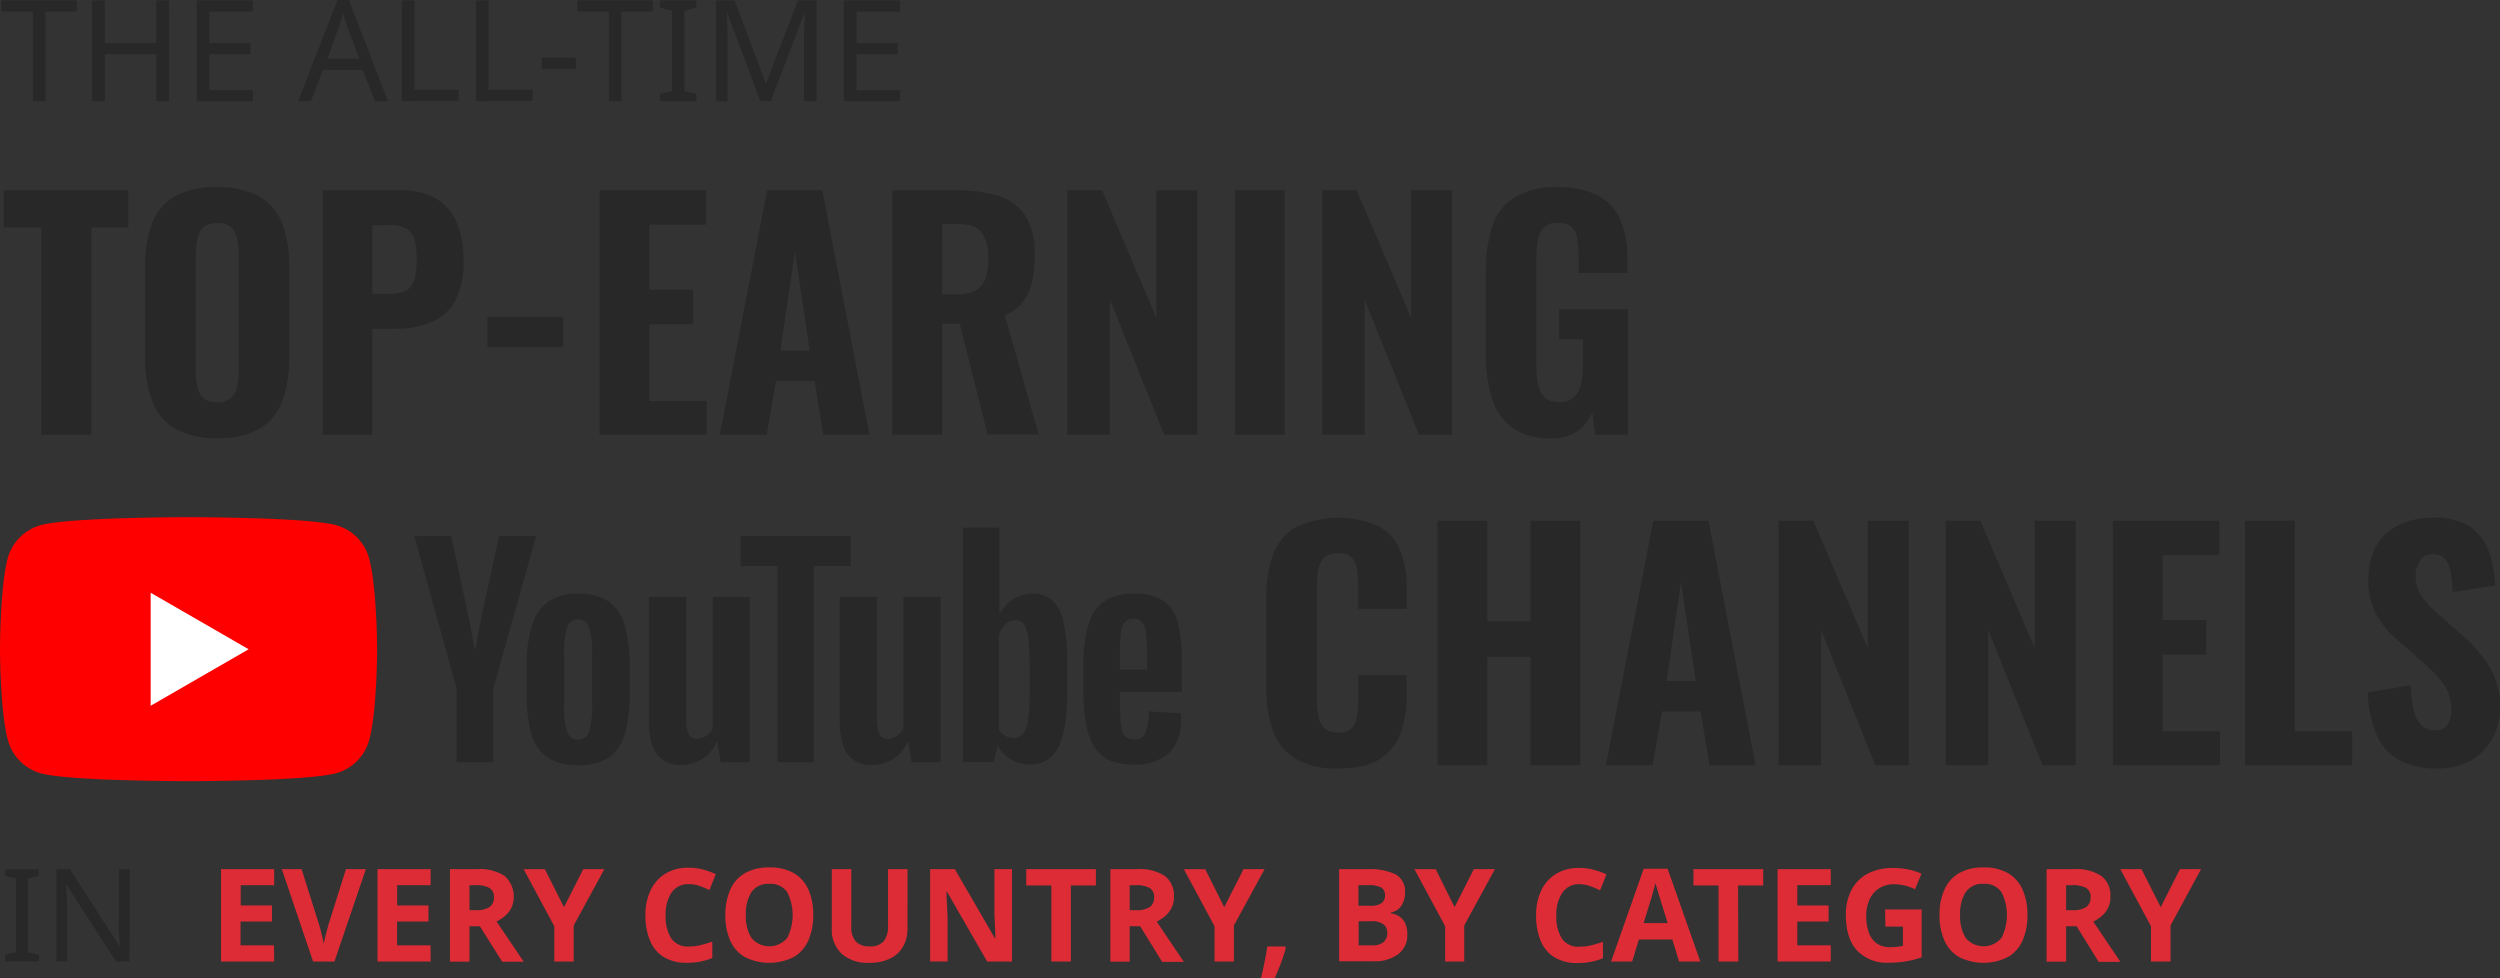 <svg xmlns="http://www.w3.org/2000/svg" viewBox="0 0 448.05 175.31"><rect x="0" y="0" width="448.05" height="175.31" fill="#333333" stroke="none"/><defs><style>.cls-1{fill:#282828;}.cls-2{fill:#dd2c35;}.cls-3{fill:red;}.cls-4{fill:#fff;}</style></defs><g id="Слой_2" data-name="Слой 2"><g id="text"><path class="cls-1" d="M8.17,18.13H5.89V2.07H.25v-2H13.78v2H8.17Z"/><path class="cls-1" d="M30.32,18.13H28V9.71H18.79v8.42H16.51V.08h2.28V7.71H28V.08h2.28Z"/><path class="cls-1" d="M45.34,18.13H35.25V.08H45.34v2H37.52V7.71h7.36v2H37.52v6.45h7.82Z"/><path class="cls-1" d="M67.21,18.13,65,12.54H57.88l-2.15,5.59h-2.3L60.48,0h2.05l7,18.13ZM62.33,5.06c0-.14-.14-.38-.25-.74s-.24-.72-.35-1.1-.19-.67-.26-.87c-.12.52-.25,1-.41,1.53s-.27.89-.38,1.18l-2,5.46h5.71Z"/><path class="cls-1" d="M72,18.13V.08h2.27v16H82.2v2Z"/><path class="cls-1" d="M85.29,18.13V.08h2.27v16h7.89v2Z"/><path class="cls-1" d="M97.1,12.34v-2h6.11v2Z"/><path class="cls-1" d="M111.38,18.13h-2.27V2.07h-5.64v-2H117v2h-5.62Z"/><path class="cls-1" d="M124.81,18.13h-6.53V16.81l2.13-.48V1.9l-2.13-.51V.08h6.53V1.39l-2.13.51V16.33l2.13.48Z"/><path class="cls-1" d="M136.26,18.13,130.32,2.3h-.1c.05.52.09,1.23.13,2.11s.05,1.81.05,2.77v11h-2.1V.08h3.36l5.56,14.79h.1L143,.08h3.34V18.13h-2.25V7c0-.88,0-1.75.06-2.6s.08-1.56.11-2.1h-.1l-6,15.8Z"/><path class="cls-1" d="M161.32,18.13H151.23V.08h10.09v2h-7.81V7.71h7.36v2h-7.36v6.45h7.81Z"/><path class="cls-1" d="M6.91,172.32h-6v-1.21l1.94-.44V157.44L.93,157v-1.2h6V157L5,157.44v13.23l2,.44Z"/><path class="cls-1" d="M23.22,172.32H20.79l-8.85-13.75h-.1c0,.54.07,1.22.12,2s.07,1.63.07,2.48v9.25H10.11V155.77h2.41l8.83,13.7h.09c0-.25,0-.62-.06-1.12s0-1-.07-1.62,0-1.13,0-1.62v-9.34h1.94Z"/><path class="cls-2" d="M49.14,172.32H39.61V155.77h9.53v2.87h-6v3.64h5.61v2.88H43.11v4.26h6Z"/><path class="cls-2" d="M65.57,155.77l-5.63,16.55H56.11l-5.6-16.55h3.54l3.11,9.85c.06.17.15.48.26.94s.24.93.36,1.43a12.52,12.52,0,0,1,.26,1.27c0-.34.13-.76.24-1.27s.24-1,.36-1.43.21-.77.26-.94L62,155.77Z"/><path class="cls-2" d="M77.18,172.32H67.66V155.77h9.52v2.87h-6v3.64h5.61v2.88H71.16v4.26h6Z"/><path class="cls-2" d="M85.46,155.77a8.22,8.22,0,0,1,5,1.23,5,5,0,0,1,1.19,5.71,4.72,4.72,0,0,1-1.14,1.44,7,7,0,0,1-1.52,1l4.87,7.21H90L86,166H84.14v6.35h-3.5V155.77Zm-.26,2.87H84.14v4.48h1.13a4.18,4.18,0,0,0,2.49-.58,2,2,0,0,0,.76-1.72,1.82,1.82,0,0,0-.8-1.68A4.91,4.91,0,0,0,85.2,158.64Z"/><path class="cls-2" d="M101.08,162.58l3.45-6.81h3.78l-5.49,10.1v6.45H99.34V166l-5.49-10.22h3.8Z"/><path class="cls-2" d="M123.45,158.46a3.57,3.57,0,0,0-3.09,1.5,7.06,7.06,0,0,0-1.06,4.13,7.27,7.27,0,0,0,1,4.09,3.56,3.56,0,0,0,3.17,1.45,9.36,9.36,0,0,0,2-.23,21.47,21.47,0,0,0,2.19-.65v2.94a11.52,11.52,0,0,1-2.16.65,12.43,12.43,0,0,1-2.39.21,7.61,7.61,0,0,1-4.2-1.06,6.22,6.22,0,0,1-2.45-3,11.76,11.76,0,0,1-.79-4.46,10.19,10.19,0,0,1,.91-4.43,7,7,0,0,1,2.63-3,7.74,7.74,0,0,1,4.23-1.09,10,10,0,0,1,2.47.31,13.12,13.12,0,0,1,2.37.85l-1.13,2.85a17.54,17.54,0,0,0-1.87-.77A5.8,5.8,0,0,0,123.45,158.46Z"/><path class="cls-2" d="M145.75,164a11.13,11.13,0,0,1-.85,4.49,6.52,6.52,0,0,1-2.59,3,9.75,9.75,0,0,1-8.88,0,6.38,6.38,0,0,1-2.6-3A11.13,11.13,0,0,1,130,164a11,11,0,0,1,.85-4.48,6.38,6.38,0,0,1,2.6-3,8.53,8.53,0,0,1,4.46-1.06,8.41,8.41,0,0,1,4.42,1.06,6.42,6.42,0,0,1,2.59,3A11,11,0,0,1,145.75,164Zm-12.08,0a7.26,7.26,0,0,0,1,4.09,4.18,4.18,0,0,0,6.42,0,9.13,9.13,0,0,0,0-8.19,3.55,3.55,0,0,0-3.2-1.49,3.58,3.58,0,0,0-3.22,1.49A7.23,7.23,0,0,0,133.67,164Z"/><path class="cls-2" d="M162.64,166.48a6.36,6.36,0,0,1-.75,3.09,5.32,5.32,0,0,1-2.27,2.18,8.25,8.25,0,0,1-3.84.8,6.9,6.9,0,0,1-5-1.68,5.94,5.94,0,0,1-1.71-4.44V155.77h3.5V165.9a4,4,0,0,0,.83,2.87,3.37,3.37,0,0,0,2.48.84,3.14,3.14,0,0,0,2.5-.91,4.31,4.31,0,0,0,.77-2.83v-10.1h3.5Z"/><path class="cls-2" d="M181.37,172.32h-4.45l-7.21-12.52h-.09c0,.79.06,1.58.1,2.37s.08,1.57.11,2.36v7.79H166.7V155.77h4.43l7.18,12.4h.07c0-.77,0-1.54-.07-2.3l-.09-2.27v-7.83h3.15Z"/><path class="cls-2" d="M191.92,172.32h-3.5V158.69h-4.5v-2.92h12.49v2.92h-4.49Z"/><path class="cls-2" d="M203.78,155.77a8.25,8.25,0,0,1,5,1.23,4.4,4.4,0,0,1,1.61,3.73,4.25,4.25,0,0,1-.43,2,4.69,4.69,0,0,1-1.13,1.44,7.19,7.19,0,0,1-1.52,1l4.86,7.21h-3.89L204.34,166h-1.88v6.35H199V155.77Zm-.25,2.87h-1.07v4.48h1.14a4.18,4.18,0,0,0,2.49-.58,2,2,0,0,0,.75-1.72,1.8,1.8,0,0,0-.8-1.68A4.9,4.9,0,0,0,203.53,158.64Z"/><path class="cls-2" d="M219.41,162.58l3.45-6.81h3.78l-5.5,10.1v6.45h-3.47V166l-5.5-10.22H216Z"/><path class="cls-2" d="M230.44,169.88a22.83,22.83,0,0,1-.86,2.69c-.37,1-.75,1.89-1.13,2.74H226c.21-.91.43-1.89.64-2.92s.38-2,.49-2.76h3.18Z"/><path class="cls-2" d="M245.11,155.77a10.68,10.68,0,0,1,5,.93,3.4,3.4,0,0,1,1.69,3.26,4.15,4.15,0,0,1-.66,2.39,2.73,2.73,0,0,1-1.89,1.18v.12a4.44,4.44,0,0,1,1.51.58,3,3,0,0,1,1.06,1.2,4.74,4.74,0,0,1,.4,2.09A4.21,4.21,0,0,1,250.6,171a7,7,0,0,1-4.45,1.28H240V155.77Zm.39,6.56a3.43,3.43,0,0,0,2.13-.49,1.72,1.72,0,0,0,.59-1.41,1.48,1.48,0,0,0-.7-1.37,4.4,4.4,0,0,0-2.2-.42h-1.86v3.69Zm-2,2.78v4.31h2.3a3.11,3.11,0,0,0,2.2-.61,2.19,2.19,0,0,0,.63-1.64,1.91,1.91,0,0,0-.64-1.49,3.52,3.52,0,0,0-2.31-.57Z"/><path class="cls-2" d="M260.69,162.58l3.45-6.81h3.78l-5.5,10.1v6.45H259V166l-5.5-10.22h3.81Z"/><path class="cls-2" d="M283.05,158.46A3.55,3.55,0,0,0,280,160a7.06,7.06,0,0,0-1.07,4.13,7.19,7.19,0,0,0,1,4.09,3.54,3.54,0,0,0,3.16,1.45,9.29,9.29,0,0,0,2-.23,21.47,21.47,0,0,0,2.19-.65v2.94a11.22,11.22,0,0,1-2.15.65,12.51,12.51,0,0,1-2.39.21,7.67,7.67,0,0,1-4.21-1.06,6.21,6.21,0,0,1-2.44-3,11.57,11.57,0,0,1-.79-4.46,10.34,10.34,0,0,1,.9-4.43,7,7,0,0,1,2.63-3,7.74,7.74,0,0,1,4.23-1.09,10,10,0,0,1,2.47.31,13,13,0,0,1,2.38.85l-1.14,2.85a18.29,18.29,0,0,0-1.86-.77A5.81,5.81,0,0,0,283.05,158.46Z"/><path class="cls-2" d="M300.92,172.32l-1.2-3.94h-6l-1.2,3.94h-3.78l5.84-16.62h4.29l5.86,16.62Zm-3.24-10.73-.3-1c-.13-.4-.25-.81-.37-1.23s-.23-.78-.31-1.09c-.07.31-.18.69-.31,1.15s-.25.89-.37,1.3a8.07,8.07,0,0,1-.27.87l-1.18,3.84h4.31Z"/><path class="cls-2" d="M311.54,172.32H308V158.69h-4.5v-2.92H316v2.92h-4.5Z"/><path class="cls-2" d="M328.11,172.32h-9.53V155.77h9.53v2.87h-6v3.64h5.61v2.88h-5.61v4.26h6Z"/><path class="cls-2" d="M337.84,163h6.56v8.58a19,19,0,0,1-2.7.69,17.78,17.78,0,0,1-3.18.26,7.32,7.32,0,0,1-5.7-2.18q-2-2.18-2-6.35a9.52,9.52,0,0,1,1-4.5,7,7,0,0,1,2.93-2.94,9.7,9.7,0,0,1,4.71-1,12.44,12.44,0,0,1,2.59.27,12.14,12.14,0,0,1,2.32.75l-1.16,2.8a8.64,8.64,0,0,0-1.74-.65,8,8,0,0,0-2-.25,5,5,0,0,0-2.65.69,4.67,4.67,0,0,0-1.74,2,6.75,6.75,0,0,0-.61,3,8.44,8.44,0,0,0,.44,2.87,3.94,3.94,0,0,0,1.39,2,4.05,4.05,0,0,0,2.48.71,9.15,9.15,0,0,0,1.26-.07c.35-.05.67-.1,1-.16v-3.46h-3.13Z"/><path class="cls-2" d="M363.36,164a11.14,11.14,0,0,1-.84,4.49,6.52,6.52,0,0,1-2.59,3,9.77,9.77,0,0,1-8.89,0,6.42,6.42,0,0,1-2.59-3,11,11,0,0,1-.85-4.49,10.85,10.85,0,0,1,.85-4.48,6.42,6.42,0,0,1,2.59-3,8.6,8.6,0,0,1,4.47-1.06,8.41,8.41,0,0,1,4.42,1.06,6.42,6.42,0,0,1,2.59,3A11,11,0,0,1,363.36,164Zm-12.07,0a7.26,7.26,0,0,0,1,4.09,4.18,4.18,0,0,0,6.42,0,9.13,9.13,0,0,0,0-8.19,3.55,3.55,0,0,0-3.2-1.49,3.58,3.58,0,0,0-3.22,1.49A7.23,7.23,0,0,0,351.29,164Z"/><path class="cls-2" d="M371.62,155.77a8.22,8.22,0,0,1,5,1.23,4.4,4.4,0,0,1,1.61,3.73,4.25,4.25,0,0,1-.43,2,4.55,4.55,0,0,1-1.13,1.44,7,7,0,0,1-1.52,1l4.87,7.21h-3.9L372.17,166h-1.88v6.35h-3.5V155.77Zm-.26,2.87h-1.07v4.48h1.14a4.18,4.18,0,0,0,2.49-.58,2.05,2.05,0,0,0,.76-1.72,1.82,1.82,0,0,0-.8-1.68A5,5,0,0,0,371.36,158.64Z"/><path class="cls-2" d="M387.24,162.58l3.45-6.81h3.78L389,165.87v6.45H385.5V166L380,155.77h3.8Z"/><path class="cls-1" d="M7.41,77.91V40.76H.65V34.1H23v6.66H16.39V77.91Z"/><path class="cls-1" d="M38.89,78.51a14.52,14.52,0,0,1-7.63-1.73,9.65,9.65,0,0,1-4-5A21.89,21.89,0,0,1,26,64.12V47.79a21.63,21.63,0,0,1,1.22-7.68,9.35,9.35,0,0,1,4-4.87,14.83,14.83,0,0,1,7.63-1.68,14.87,14.87,0,0,1,7.7,1.71,9.42,9.42,0,0,1,4.06,4.87,21.34,21.34,0,0,1,1.22,7.65V64.12a21.89,21.89,0,0,1-1.22,7.71,9.6,9.6,0,0,1-4.06,5A14.76,14.76,0,0,1,38.89,78.51Zm0-6.44a3.56,3.56,0,0,0,2.54-.78,4,4,0,0,0,1.08-2.11,14.26,14.26,0,0,0,.27-2.84V45.62a13.89,13.89,0,0,0-.27-2.81,3.93,3.93,0,0,0-1.08-2.08A3.56,3.56,0,0,0,38.89,40a3.39,3.39,0,0,0-2.44.78,3.93,3.93,0,0,0-1.08,2.08,13.89,13.89,0,0,0-.27,2.81V66.34a16,16,0,0,0,.24,2.84,3.89,3.89,0,0,0,1.06,2.11A3.47,3.47,0,0,0,38.89,72.07Z"/><path class="cls-1" d="M57.81,77.91V34.1h13.9a12.43,12.43,0,0,1,6.44,1.49,9,9,0,0,1,3.7,4.3,17,17,0,0,1,1.22,6.82,14.3,14.3,0,0,1-1.59,7.35,8.85,8.85,0,0,1-4.36,3.76,16.86,16.86,0,0,1-6.33,1.11H66.74v19Zm8.93-25.25h3.13a5.94,5.94,0,0,0,3-.63,3.15,3.15,0,0,0,1.43-2,13.25,13.25,0,0,0,.38-3.46,15.89,15.89,0,0,0-.3-3.36,3.43,3.43,0,0,0-1.32-2.1,5.5,5.5,0,0,0-3.25-.76H66.74Z"/><path class="cls-1" d="M87.34,62.17V56.82h13.58v5.35Z"/><path class="cls-1" d="M107.46,77.91V34.1h19.09v6.17H116.39V51.9h7.84v6.22h-7.84V71.85h10.27v6.06Z"/><path class="cls-1" d="M129,77.91l8.49-43.81h9.89l8.44,43.81h-8.27L146,68.29h-6.92l-1.68,9.62Zm10.87-15.09h5.24l-2.65-17.68Z"/><path class="cls-1" d="M159.92,77.91V34.1h11.36a25.3,25.3,0,0,1,7.6,1,8.76,8.76,0,0,1,4.86,3.54,12.47,12.47,0,0,1,1.71,7,22.66,22.66,0,0,1-.46,4.78,9.39,9.39,0,0,1-1.62,3.63,8,8,0,0,1-3.28,2.46l6.06,21.36H177l-5-19.85h-3.14V77.91Zm8.92-25.15h2.6a7,7,0,0,0,3.41-.7,3.88,3.88,0,0,0,1.76-2.14,10.6,10.6,0,0,0,.51-3.54A8,8,0,0,0,176,41.76c-.74-1.07-2.12-1.6-4.14-1.6h-3Z"/><path class="cls-1" d="M191.29,77.91V34.1h6.22l9.73,22.83V34.1h7.36V77.91h-5.95l-9.73-24.23V77.91Z"/><path class="cls-1" d="M221.36,77.91V34.1h8.87V77.91Z"/><path class="cls-1" d="M236.93,77.91V34.1h6.22l9.74,22.83V34.1h7.35V77.91H254.3l-9.74-24.23V77.91Z"/><path class="cls-1" d="M278.09,78.56a11.84,11.84,0,0,1-7-1.86,10.1,10.1,0,0,1-3.7-5.3,26,26,0,0,1-1.11-8V48.76a25.94,25.94,0,0,1,1.13-8.11,9.75,9.75,0,0,1,4-5.25,14.08,14.08,0,0,1,7.7-1.84,15,15,0,0,1,7.44,1.57,9,9,0,0,1,3.92,4.44,17.57,17.57,0,0,1,1.19,6.81v2.54H282.9V45.84a19.64,19.64,0,0,0-.21-3.05,3.68,3.68,0,0,0-1-2.09,3.55,3.55,0,0,0-2.52-.75,3.26,3.26,0,0,0-2.59.92,4.42,4.42,0,0,0-1,2.35,19.62,19.62,0,0,0-.22,3.05V65.69a15,15,0,0,0,.33,3.3,4.19,4.19,0,0,0,1.21,2.27,3.72,3.72,0,0,0,2.57.81,3.67,3.67,0,0,0,2.6-.86,4.57,4.57,0,0,0,1.27-2.36,14.94,14.94,0,0,0,.35-3.38V60.82h-4.27V55.41h12.33v22.5h-5.84l-.54-4a8,8,0,0,1-2.6,3.3A7.53,7.53,0,0,1,278.09,78.56Z"/><path class="cls-1" d="M239.78,137.73a14.05,14.05,0,0,1-7.71-1.84,9.7,9.7,0,0,1-4-5.11,23.06,23.06,0,0,1-1.14-7.6V107.45a23.85,23.85,0,0,1,1.14-7.82,9.47,9.47,0,0,1,4-5.06,17.85,17.85,0,0,1,15.09-.21A8.57,8.57,0,0,1,251,98.79a18.35,18.35,0,0,1,1.11,6.65v3.68H243.4V105a23.14,23.14,0,0,0-.16-2.84,3.92,3.92,0,0,0-.89-2.16,3.21,3.21,0,0,0-2.52-.84,3.39,3.39,0,0,0-2.59.87,4.06,4.06,0,0,0-1,2.24,20.36,20.36,0,0,0-.22,3.06v19.9a15.27,15.27,0,0,0,.3,3.22,3.76,3.76,0,0,0,1.14,2.11,3.58,3.58,0,0,0,2.4.73,3.1,3.1,0,0,0,2.46-.84,4.12,4.12,0,0,0,.92-2.25,21.5,21.5,0,0,0,.19-3V121h8.66v3.62a19.7,19.7,0,0,1-1.08,6.79,9.21,9.21,0,0,1-3.74,4.65Q244.6,137.73,239.78,137.73Z"/><path class="cls-1" d="M257.63,137.14V93.33h8.92v18h7.74v-18h8.92v43.81h-8.92V117.72h-7.74v19.42Z"/><path class="cls-1" d="M287.81,137.14l8.49-43.81h9.89l8.44,43.81h-8.27l-1.57-9.63h-6.93l-1.67,9.63Zm10.87-15.09h5.24l-2.65-17.69Z"/><path class="cls-1" d="M318.74,137.14V93.33H325l9.74,22.82V93.33h7.35v43.81H336.1l-9.73-24.23v24.23Z"/><path class="cls-1" d="M348.7,137.14V93.33h6.22l9.74,22.82V93.33H372v43.81h-5.95l-9.73-24.23v24.23Z"/><path class="cls-1" d="M378.66,137.14V93.33h19.09V99.5H387.59v11.62h7.84v6.22h-7.84v13.74h10.27v6.06Z"/><path class="cls-1" d="M402.35,137.14V93.33h8.92v37.75h10.28v6.06Z"/><path class="cls-1" d="M436.8,137.73a13.91,13.91,0,0,1-6.76-1.48,9.51,9.51,0,0,1-4.08-4.49,20.84,20.84,0,0,1-1.6-7.66l7.68-1.29a22,22,0,0,0,.57,4.51A5.48,5.48,0,0,0,434,130a3.3,3.3,0,0,0,2.35.89,2.47,2.47,0,0,0,2.35-1.08,5,5,0,0,0,.62-2.49,7.83,7.83,0,0,0-1.32-4.63,22.49,22.49,0,0,0-3.49-3.75L430,115a18.23,18.23,0,0,1-4-4.65,12.29,12.29,0,0,1-1.54-6.39q0-5.4,3.16-8.3c2.11-1.93,5-2.89,8.68-2.89a11.83,11.83,0,0,1,5.41,1.08A8.34,8.34,0,0,1,445,96.76a12.12,12.12,0,0,1,1.62,3.95,27.21,27.21,0,0,1,.56,4.25l-7.62,1.13a34.07,34.07,0,0,0-.35-3.51,4.77,4.77,0,0,0-1-2.38,2.68,2.68,0,0,0-2.19-.87,2.57,2.57,0,0,0-2.32,1.17,4.56,4.56,0,0,0-.76,2.57,6.38,6.38,0,0,0,1.06,3.81,18.33,18.33,0,0,0,2.89,3.11l4.43,3.89a25.36,25.36,0,0,1,4.74,5.44,13.65,13.65,0,0,1,2,7.54,11.09,11.09,0,0,1-1.41,5.57,10,10,0,0,1-3.92,3.9A12,12,0,0,1,436.8,137.73Z"/><path class="cls-3" d="M66.16,100.1a8.48,8.48,0,0,0-6-6c-5.26-1.41-26.4-1.41-26.4-1.41s-21.13,0-26.39,1.41a8.48,8.48,0,0,0-6,6C0,105.36,0,116.36,0,116.36s0,11,1.41,16.26a8.48,8.48,0,0,0,6,6C12.65,140,33.78,140,33.78,140s21.14,0,26.4-1.41a8.48,8.48,0,0,0,6-6c1.41-5.26,1.41-16.26,1.41-16.26S67.56,105.36,66.16,100.1Z"/><path class="cls-4" d="M27,126.49l17.56-10.13L27,106.23Z"/><g id="youtube-paths"><path class="cls-1" d="M81.84,123.46l-7.59-27.4h6.62l2.66,12.42c.68,3.06,1.17,5.67,1.49,7.83h.2q.33-2.32,1.49-7.78l2.76-12.47h6.62l-7.68,27.4v13.15H81.83V123.46Z"/><path class="cls-1" d="M98.08,135.74a7.4,7.4,0,0,1-2.86-4.21,27.63,27.63,0,0,1-.84-7.58v-4.3a24.79,24.79,0,0,1,1-7.69,7.65,7.65,0,0,1,3-4.22,9.74,9.74,0,0,1,5.39-1.33,9.18,9.18,0,0,1,5.26,1.35,7.73,7.73,0,0,1,2.9,4.23,26,26,0,0,1,.92,7.66V124a26.47,26.47,0,0,1-.89,7.6,7.51,7.51,0,0,1-2.9,4.21,9.79,9.79,0,0,1-5.44,1.33A9.77,9.77,0,0,1,98.08,135.74Zm7.49-4.64a14.75,14.75,0,0,0,.55-4.73v-9.23a14.26,14.26,0,0,0-.55-4.66,2,2,0,0,0-2-1.48,2,2,0,0,0-1.91,1.48,14.21,14.21,0,0,0-.56,4.66v9.23a14.77,14.77,0,0,0,.54,4.73,1.93,1.93,0,0,0,1.93,1.45A2,2,0,0,0,105.57,131.1Z"/><path class="cls-1" d="M134.37,136.61h-5.22l-.57-3.62h-.15a6.83,6.83,0,0,1-6.38,4.1,5,5,0,0,1-4.35-1.93q-1.4-1.93-1.4-6V107H123v21.74a6.69,6.69,0,0,0,.43,2.83,1.51,1.51,0,0,0,1.45.84,3,3,0,0,0,1.67-.53,3.34,3.34,0,0,0,1.19-1.35V107h6.66Z"/><path class="cls-1" d="M152.49,101.43h-6.62v35.18h-6.53V101.43h-6.61V96.07h19.76Z"/><path class="cls-1" d="M168.57,136.61h-5.21l-.58-3.62h-.15a6.82,6.82,0,0,1-6.38,4.1,5,5,0,0,1-4.35-1.93q-1.4-1.93-1.4-6V107h6.67v21.74a6.66,6.66,0,0,0,.44,2.83,1.49,1.49,0,0,0,1.45.84,3,3,0,0,0,1.67-.53,3.39,3.39,0,0,0,1.18-1.35V107h6.66Z"/><path class="cls-1" d="M190.64,111.72a7.61,7.61,0,0,0-1.95-4.06A5.24,5.24,0,0,0,185,106.4a6.22,6.22,0,0,0-3.44,1,7.18,7.18,0,0,0-2.46,2.73h0V94.57H172.6v42h5.5l.68-2.81h.15a5.67,5.67,0,0,0,2.31,2.37,6.9,6.9,0,0,0,3.44.87,5.24,5.24,0,0,0,5-3.12q1.6-3.12,1.6-9.73V119.5A38.33,38.33,0,0,0,190.64,111.72Zm-6.11,12.09a36.74,36.74,0,0,1-.27,5.07,5.39,5.39,0,0,1-.89,2.61,2.06,2.06,0,0,1-1.69.77,3.11,3.11,0,0,1-1.53-.39,2.91,2.91,0,0,1-1.13-1.15V113.9a4.15,4.15,0,0,1,1.16-2,2.56,2.56,0,0,1,1.79-.77,1.79,1.79,0,0,1,1.57.79,6.26,6.26,0,0,1,.77,2.68,51.44,51.44,0,0,1,.22,5.37v3.82Z"/><path class="cls-1" d="M200.71,125.51a40.19,40.19,0,0,0,.17,4.28,4,4,0,0,0,.7,2.08,2,2,0,0,0,1.64.65,2.06,2.06,0,0,0,2.05-1.16,9.83,9.83,0,0,0,.61-3.87l5.75.34a9.68,9.68,0,0,1,.05,1.07c0,2.73-.75,4.78-2.25,6.13a9.14,9.14,0,0,1-6.35,2q-4.94,0-6.91-3.09t-2-9.57v-5.17q0-6.66,2.06-9.74c1.36-2,3.71-3.07,7-3.07a9.25,9.25,0,0,1,5.26,1.26,6.72,6.72,0,0,1,2.59,3.91,28.31,28.31,0,0,1,.75,7.35V124H200.71Zm.85-14a4.12,4.12,0,0,0-.68,2.06,40.8,40.8,0,0,0-.17,4.32v2.13h4.88v-2.13a37.94,37.94,0,0,0-.19-4.32,4.1,4.1,0,0,0-.71-2.08,1.93,1.93,0,0,0-1.56-.61A1.9,1.9,0,0,0,201.56,111.55Z"/></g></g></g></svg>